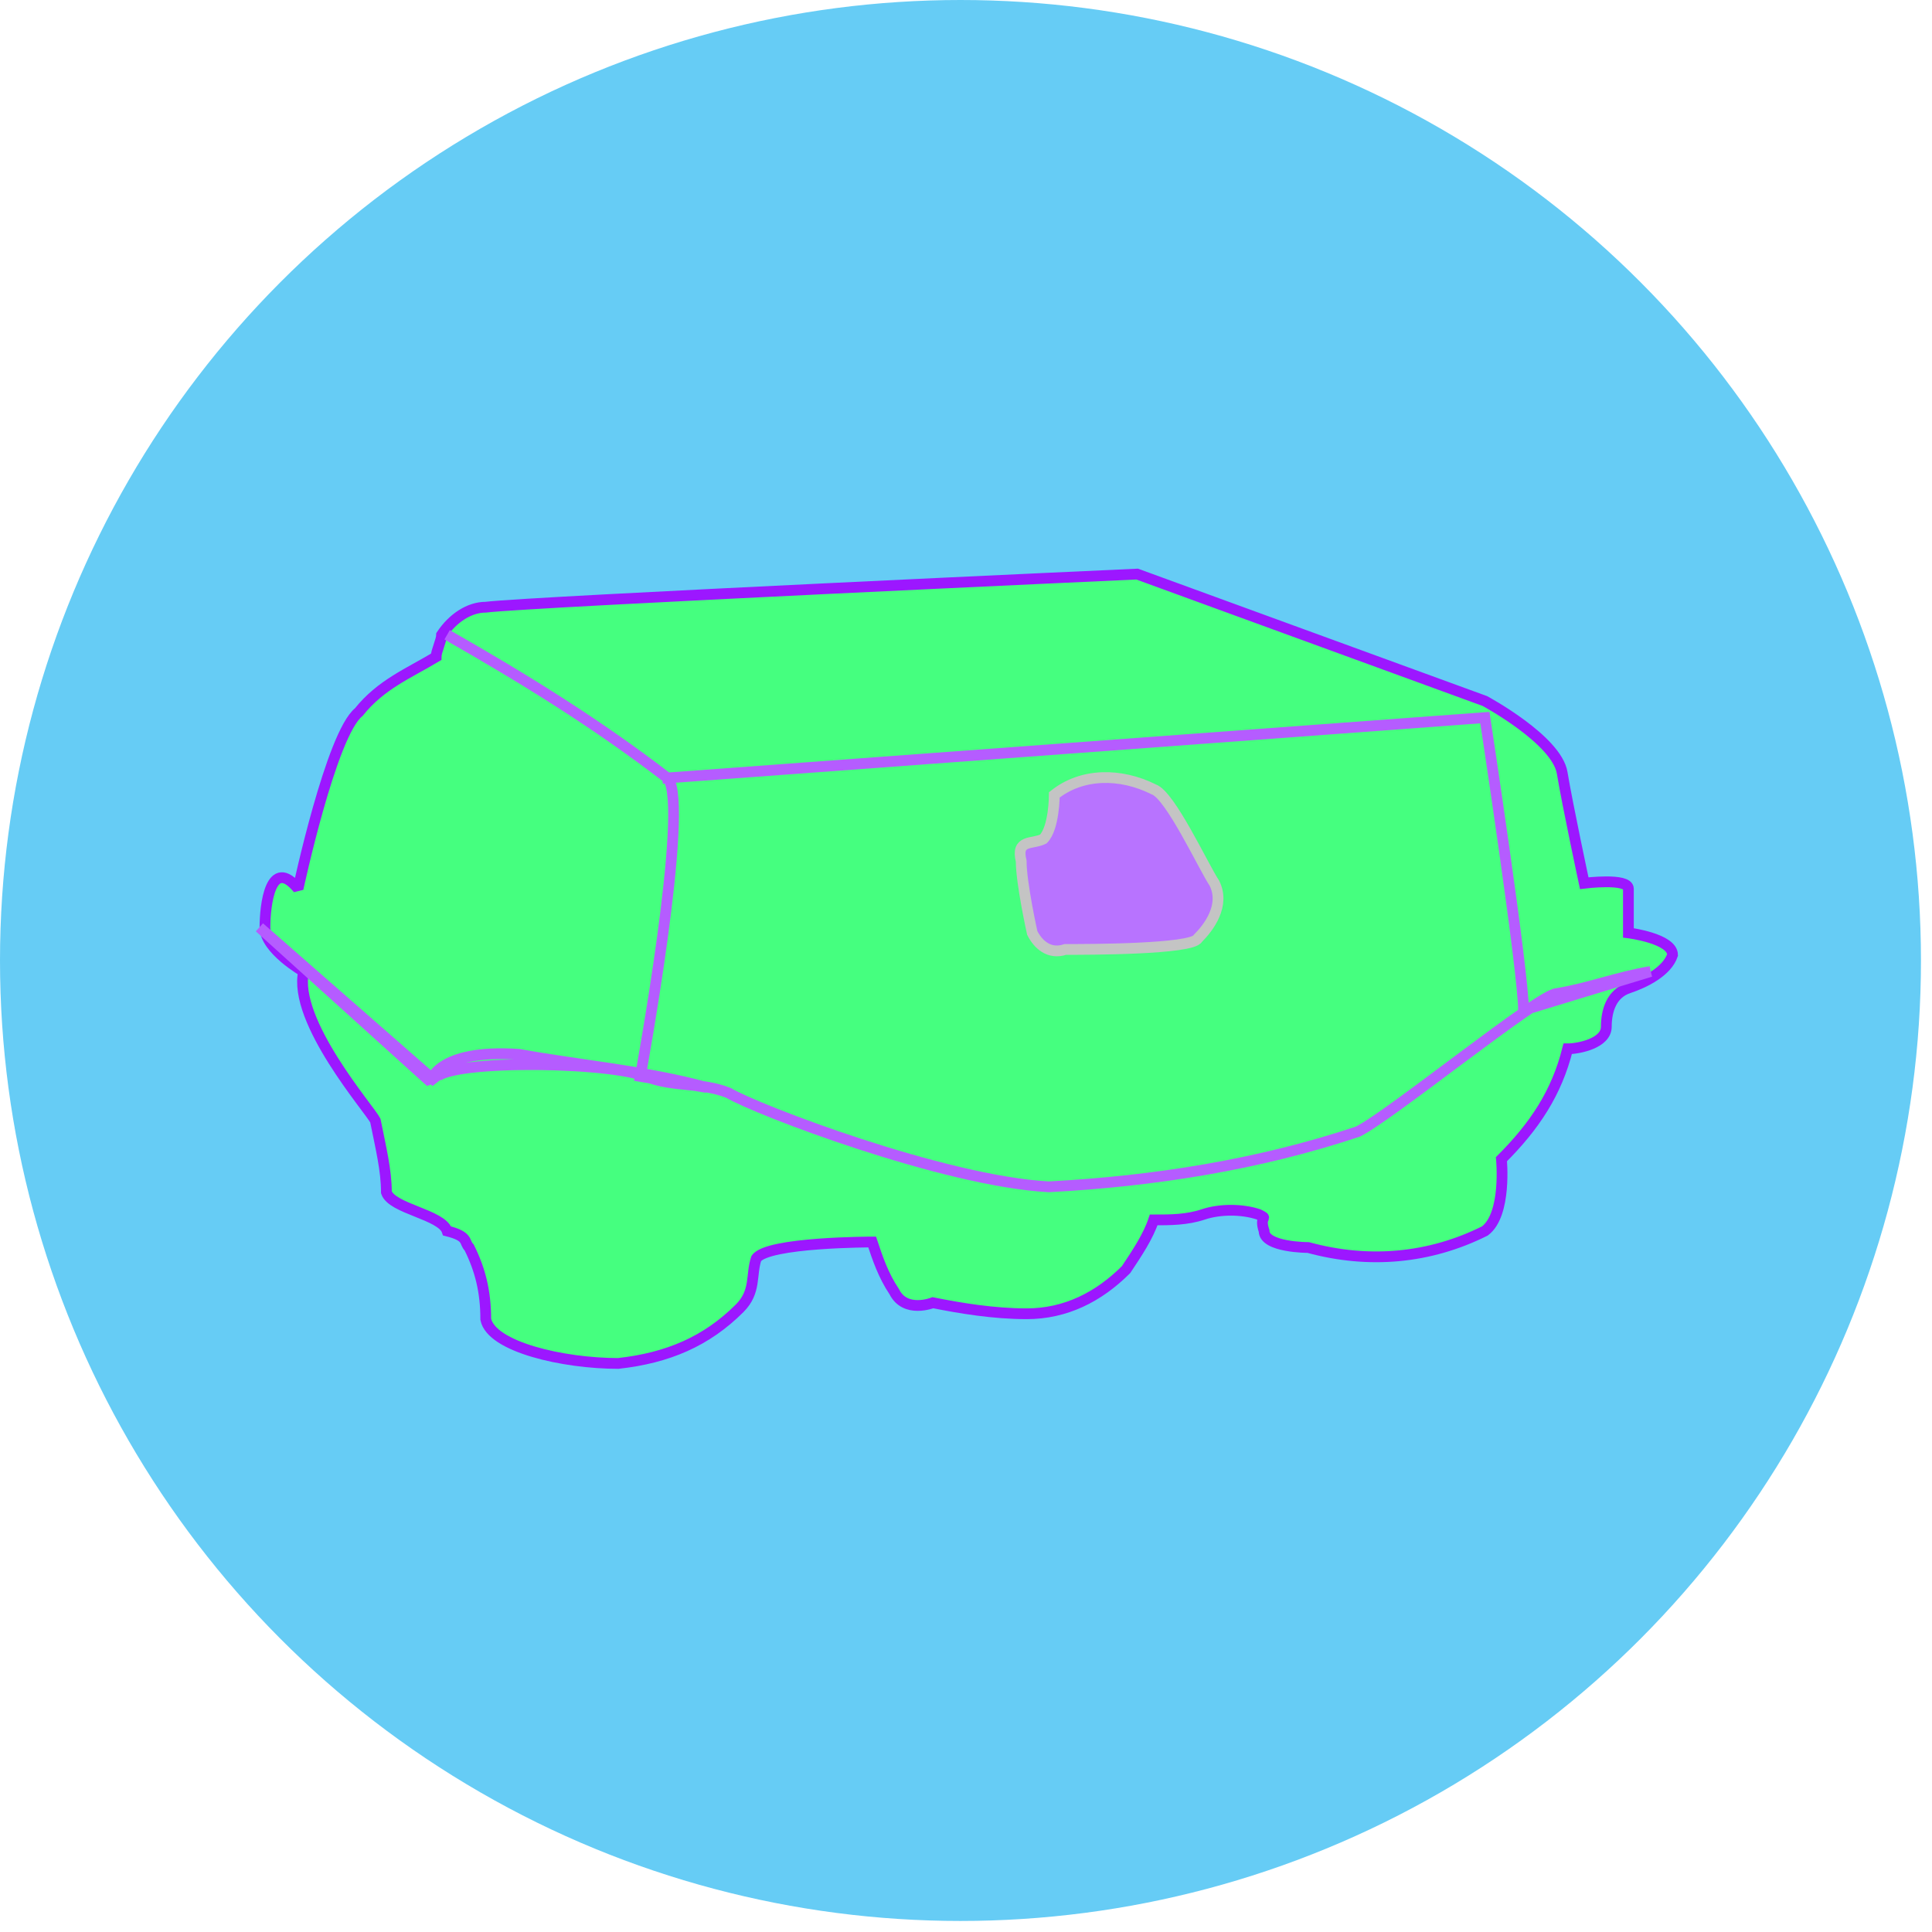 <?xml version="1.0" encoding="utf-8"?>
<!-- Generator: Adobe Illustrator 25.4.1, SVG Export Plug-In . SVG Version: 6.00 Build 0)  -->
<svg version="1.1" id="Layer_1" xmlns="http://www.w3.org/2000/svg" xmlns:xlink="http://www.w3.org/1999/xlink" x="0px" y="0px"
	 viewBox="0 0 35 35" enable-background="new 0 0 35 35" xml:space="preserve">
<circle fill="#66CCF5" cx="17.4" cy="17.4" r="17.4"/>
<g id="Layer_2_00000089555259716551776550000004117554836238440076_">
	<g id="eggvg">
		<path fill="#45FF7F" stroke="#9C17FF" stroke-width="0.195" stroke-miterlimit="1.794" d="M7.9,11.9c0-0.1,0.1-0.3,0.1-0.4
			c0.2-0.3,0.5-0.5,0.8-0.5c0.8-0.1,11.8-0.6,11.8-0.6l6.3,2.3c0,0,1.3,0.7,1.4,1.3s0.4,2,0.4,2s0.8-0.1,0.8,0.1v0.8
			c0,0,0.8,0.1,0.8,0.4c-0.1,0.3-0.5,0.5-0.8,0.6c-0.3,0.1-0.4,0.4-0.4,0.7c0,0.3-0.5,0.4-0.7,0.4c-0.2,0.8-0.6,1.4-1.2,2
			c0,0,0.1,1-0.3,1.3c-1,0.5-2.1,0.6-3.2,0.3c0,0-0.8,0-0.8-0.3c-0.1-0.3,0.1-0.2-0.1-0.3c-0.3-0.1-0.7-0.1-1,0
			c-0.3,0.1-0.6,0.1-0.9,0.1c-0.1,0.3-0.3,0.6-0.5,0.9c-0.5,0.5-1.1,0.8-1.8,0.8c-0.6,0-1.2-0.1-1.7-0.2c0,0-0.5,0.2-0.7-0.2
			c-0.2-0.3-0.3-0.6-0.4-0.9c0,0-1.9,0-2.1,0.3c-0.1,0.3,0,0.6-0.3,0.9c-0.6,0.6-1.3,0.9-2.2,1c-1,0-2.3-0.3-2.4-0.8
			c0-0.5-0.1-0.9-0.3-1.3c-0.1-0.1,0-0.2-0.4-0.3C8,22,7.1,21.9,7,21.6c0-0.4-0.1-0.8-0.2-1.3c-0.1-0.2-1.5-1.8-1.3-2.7
			c0,0-0.7-0.4-0.7-0.8c0-0.4,0.1-1.3,0.6-0.7c0,0,0.6-2.8,1.1-3.2C6.9,12.4,7.4,12.2,7.9,11.9z"/>
		<path fill="#45FF7F" stroke="#B55CFF" stroke-width="0.195" stroke-miterlimit="1.794" d="M8.1,11.5c1.4,0.8,2.7,1.6,4,2.6
			c0.4,0.5-0.5,5.4-0.5,5.4l1.2,0.2c-1.1-0.3-2.3-0.4-3.4-0.6c-1.5-0.1-1.6,0.5-1.6,0.5l-3.1-2.8l3.2,2.8c-0.2-0.4,3-0.4,3.8-0.1
			c0.5,0.2,1,0.1,1.5,0.3c0.5,0.3,3.9,1.6,5.8,1.7c1.9-0.1,3.8-0.4,5.6-1c0.6-0.3,3.3-2.5,3.6-2.5c0.6-0.1,1.1-0.3,1.7-0.4l-2.3,0.7
			c0-0.7-0.7-5.3-0.7-5.3l-14.9,1.1"/>
		<path fill="#B873FF" stroke="#C4C4C4" stroke-width="0.195" stroke-miterlimit="1.794" d="M18.7,16.9c0.1,0.2,0.3,0.4,0.6,0.3
			c0.4,0,2.3,0,2.4-0.2c0.2-0.2,0.5-0.6,0.3-1c-0.2-0.3-0.8-1.6-1.1-1.7c-0.6-0.3-1.3-0.3-1.8,0.1c0,0,0,0.6-0.2,0.8
			c-0.2,0.1-0.5,0-0.4,0.4C18.5,16,18.7,16.9,18.7,16.9z"/>
	</g>
</g>
</svg>
